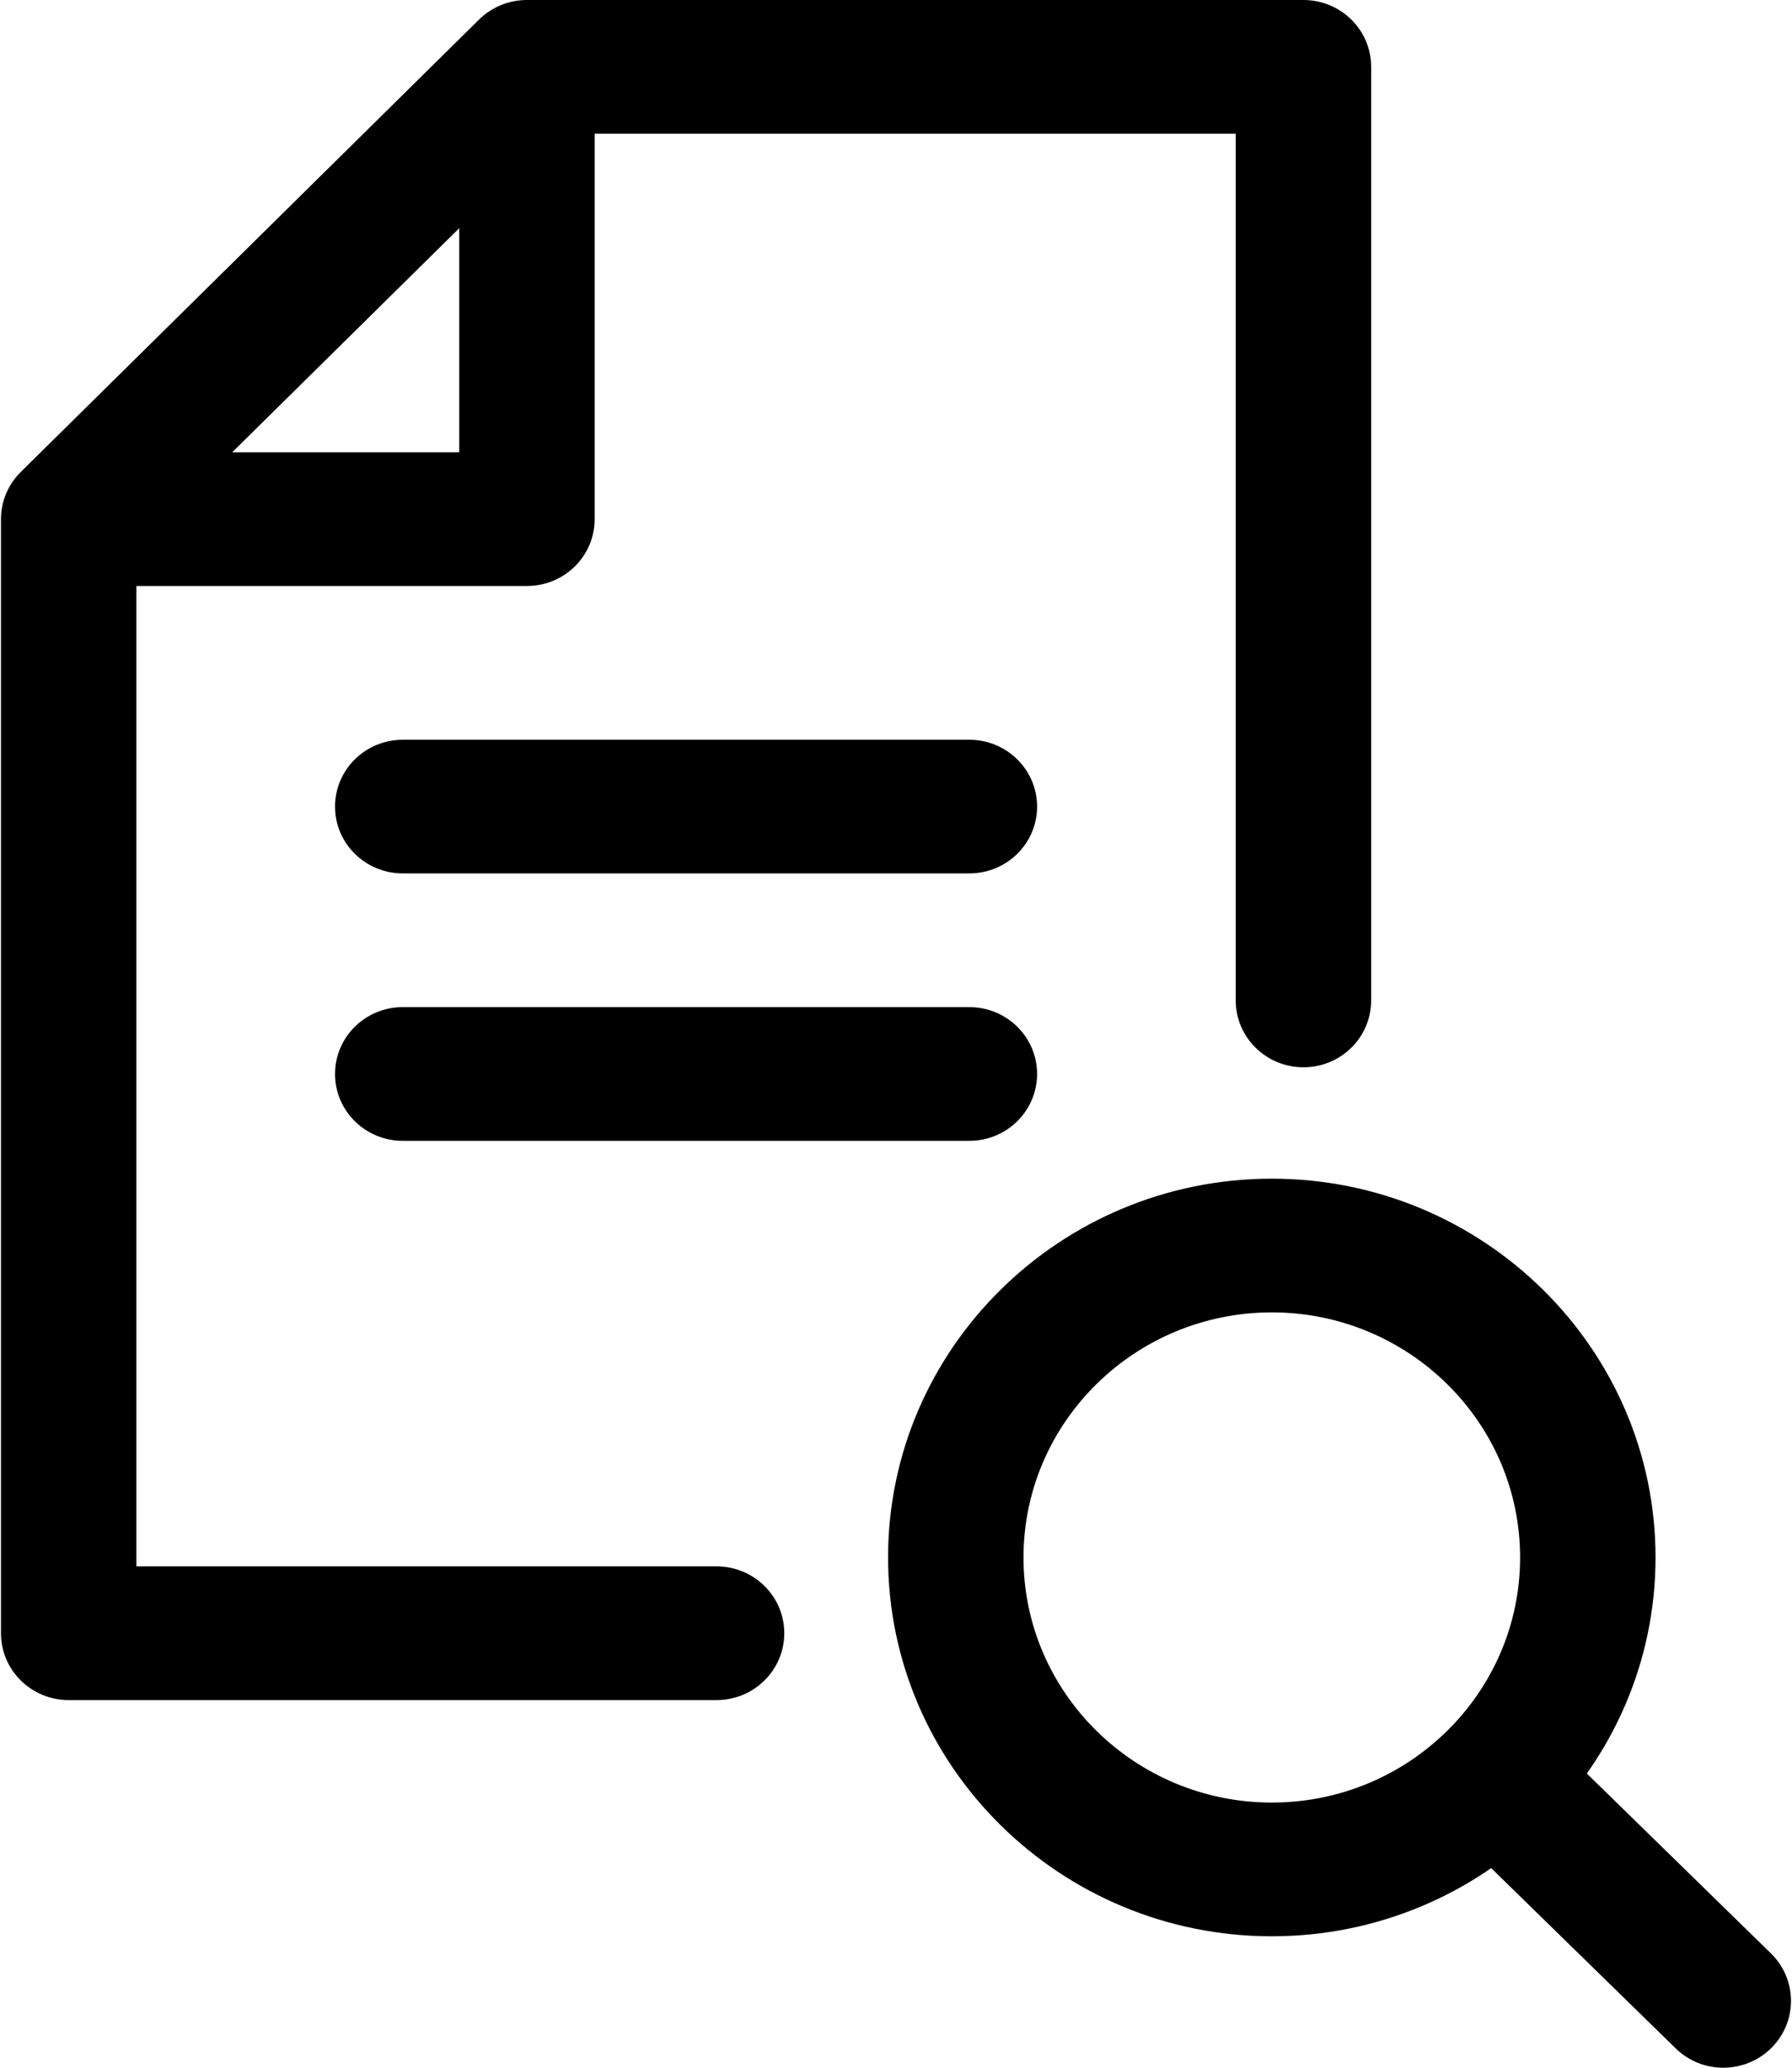 <?xml version="1.0" encoding="UTF-8"?>
<svg width="26px" height="30px" viewBox="0 0 26 30" version="1.1" xmlns="http://www.w3.org/2000/svg" xmlns:xlink="http://www.w3.org/1999/xlink">
    <!-- Generator: Sketch 49.3 (51167) - http://www.bohemiancoding.com/sketch -->
    <title>Group 3</title>
    <desc>Created with Sketch.</desc>
    <defs></defs>
    <g id="A-Migration-Engineer" stroke="none" stroke-width="1" fill="none" fill-rule="evenodd">
        <g id="A2_Migration-Engineer-V2" transform="translate(-47, -303)" fill="#000000" fill-rule="nonzero">
            <g id="Group-3" transform="translate(47, 303)">
                <path d="M6.663,0.97 L6.663,6.562 L0.997,6.562 L0.997,8.502 L7.645,8.502 C8.188,8.502 8.628,8.068 8.628,7.532 L8.628,0.97 L6.663,0.97 L6.663,0.97 Z" id="Shape"></path>
                <path d="M18.911,0 L7.645,0 C7.384,0 7.135,0.102 6.95,0.284 L0.302,6.847 C0.118,7.028 0.014,7.275 0.014,7.532 L0.014,23.696 C0.014,24.232 0.454,24.666 0.997,24.666 L10.396,24.666 C10.939,24.666 11.379,24.232 11.379,23.696 C11.379,23.16 10.939,22.726 10.396,22.726 L1.979,22.726 L1.979,7.934 L8.052,1.94 L17.929,1.94 L17.929,14.515 C17.929,15.05 18.369,15.485 18.911,15.485 C19.454,15.485 19.894,15.051 19.894,14.515 L19.894,0.97 C19.894,0.434 19.454,0 18.911,0 Z" id="Shape"></path>
                <path d="M14.064,10.733 L5.844,10.733 C5.301,10.733 4.861,11.167 4.861,11.703 C4.861,12.238 5.301,12.672 5.844,12.672 L14.064,12.672 C14.607,12.672 15.047,12.238 15.047,11.703 C15.047,11.167 14.607,10.733 14.064,10.733 Z" id="Shape"></path>
                <path d="M14.064,14.612 L5.844,14.612 C5.301,14.612 4.861,15.046 4.861,15.582 C4.861,16.118 5.301,16.552 5.844,16.552 L14.064,16.552 C14.607,16.552 15.047,16.118 15.047,15.582 C15.047,15.046 14.607,14.612 14.064,14.612 Z" id="Shape"></path>
                <path d="M18.453,17.101 C15.383,17.101 12.885,19.567 12.885,22.597 C12.885,25.627 15.383,28.093 18.453,28.093 C21.523,28.093 24.02,25.627 24.02,22.597 C24.02,19.567 21.523,17.101 18.453,17.101 Z M18.453,26.153 C16.467,26.153 14.85,24.558 14.85,22.597 C14.85,20.636 16.467,19.041 18.453,19.041 C20.439,19.041 22.055,20.636 22.055,22.597 C22.055,24.558 20.439,26.153 18.453,26.153 Z" id="Shape"></path>
                <path d="M25.694,28.341 L22.419,25.141 C22.034,24.764 21.412,24.767 21.03,25.148 C20.648,25.529 20.651,26.143 21.037,26.519 L24.312,29.719 C24.504,29.907 24.753,30 25.003,30 C25.256,30 25.509,29.904 25.701,29.713 C26.083,29.332 26.08,28.718 25.694,28.341 Z" id="Shape"></path>
            </g>
        </g>
    </g>
</svg>